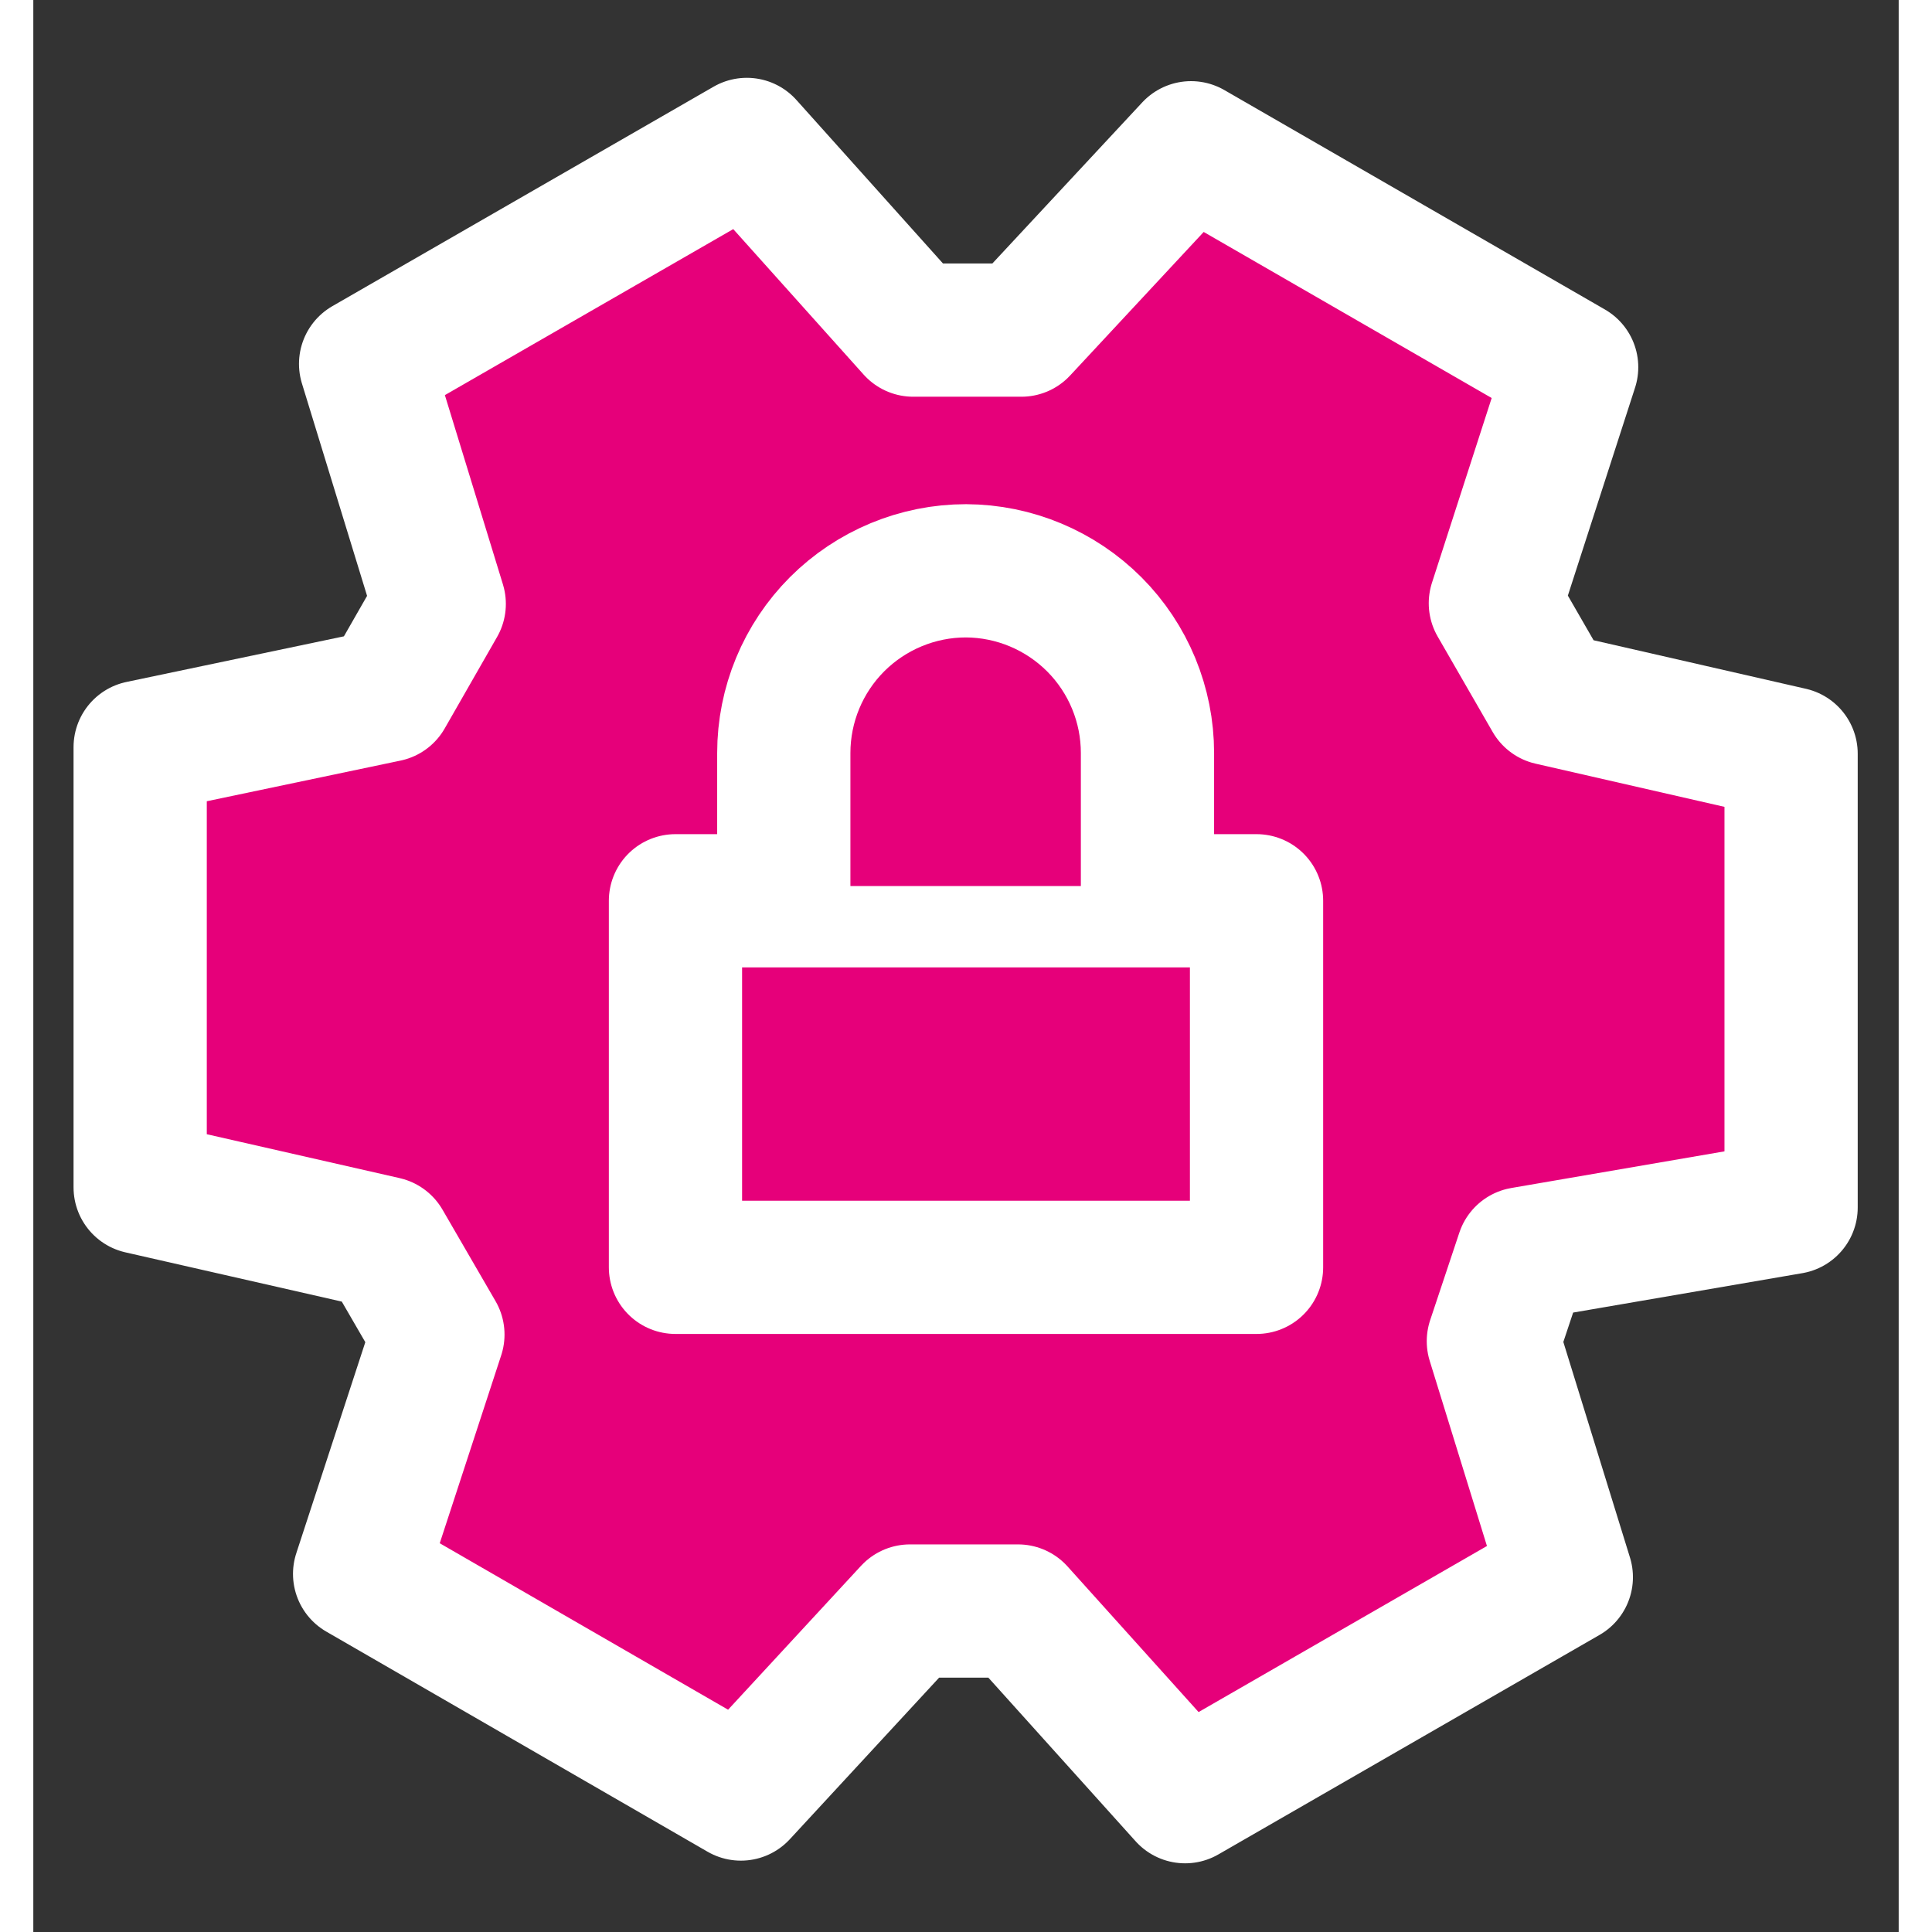 <svg width="48" height="48" viewBox="0 0 28 29" fill="#e6007a" xmlns="http://www.w3.org/2000/svg" stroke-width="2" stroke-linecap="round" stroke-linejoin="round" stroke="#ffffff"><rect x="0" y="0" width="28" height="29" fill="#333333" stroke="none"/><g><path d="M14.781 24.182L17.289 26.969L23.011 23.674L21.916 20.132L22.354 18.818L26.385 18.125V11.314L22.772 10.488L21.946 9.055L23.091 5.512L17.378 2.218L14.831 4.955H13.208L10.71 2.168L4.988 5.462L6.093 9.065L5.307 10.438L1.604 11.215V17.823L5.277 18.659L6.073 20.032L4.898 23.625L10.621 26.929L13.159 24.182H14.781Z" stroke-miterlimit="10"></path><path d="M18.361 13.521H9.639V19.023H18.361V13.521Z"></path><path d="M11.265 13.3V11.303C11.265 10.578 11.553 9.882 12.066 9.369C12.579 8.857 13.275 8.568 14 8.568C14.723 8.571 15.416 8.861 15.927 9.373C16.438 9.886 16.724 10.58 16.724 11.303V13.3"></path></g></svg>